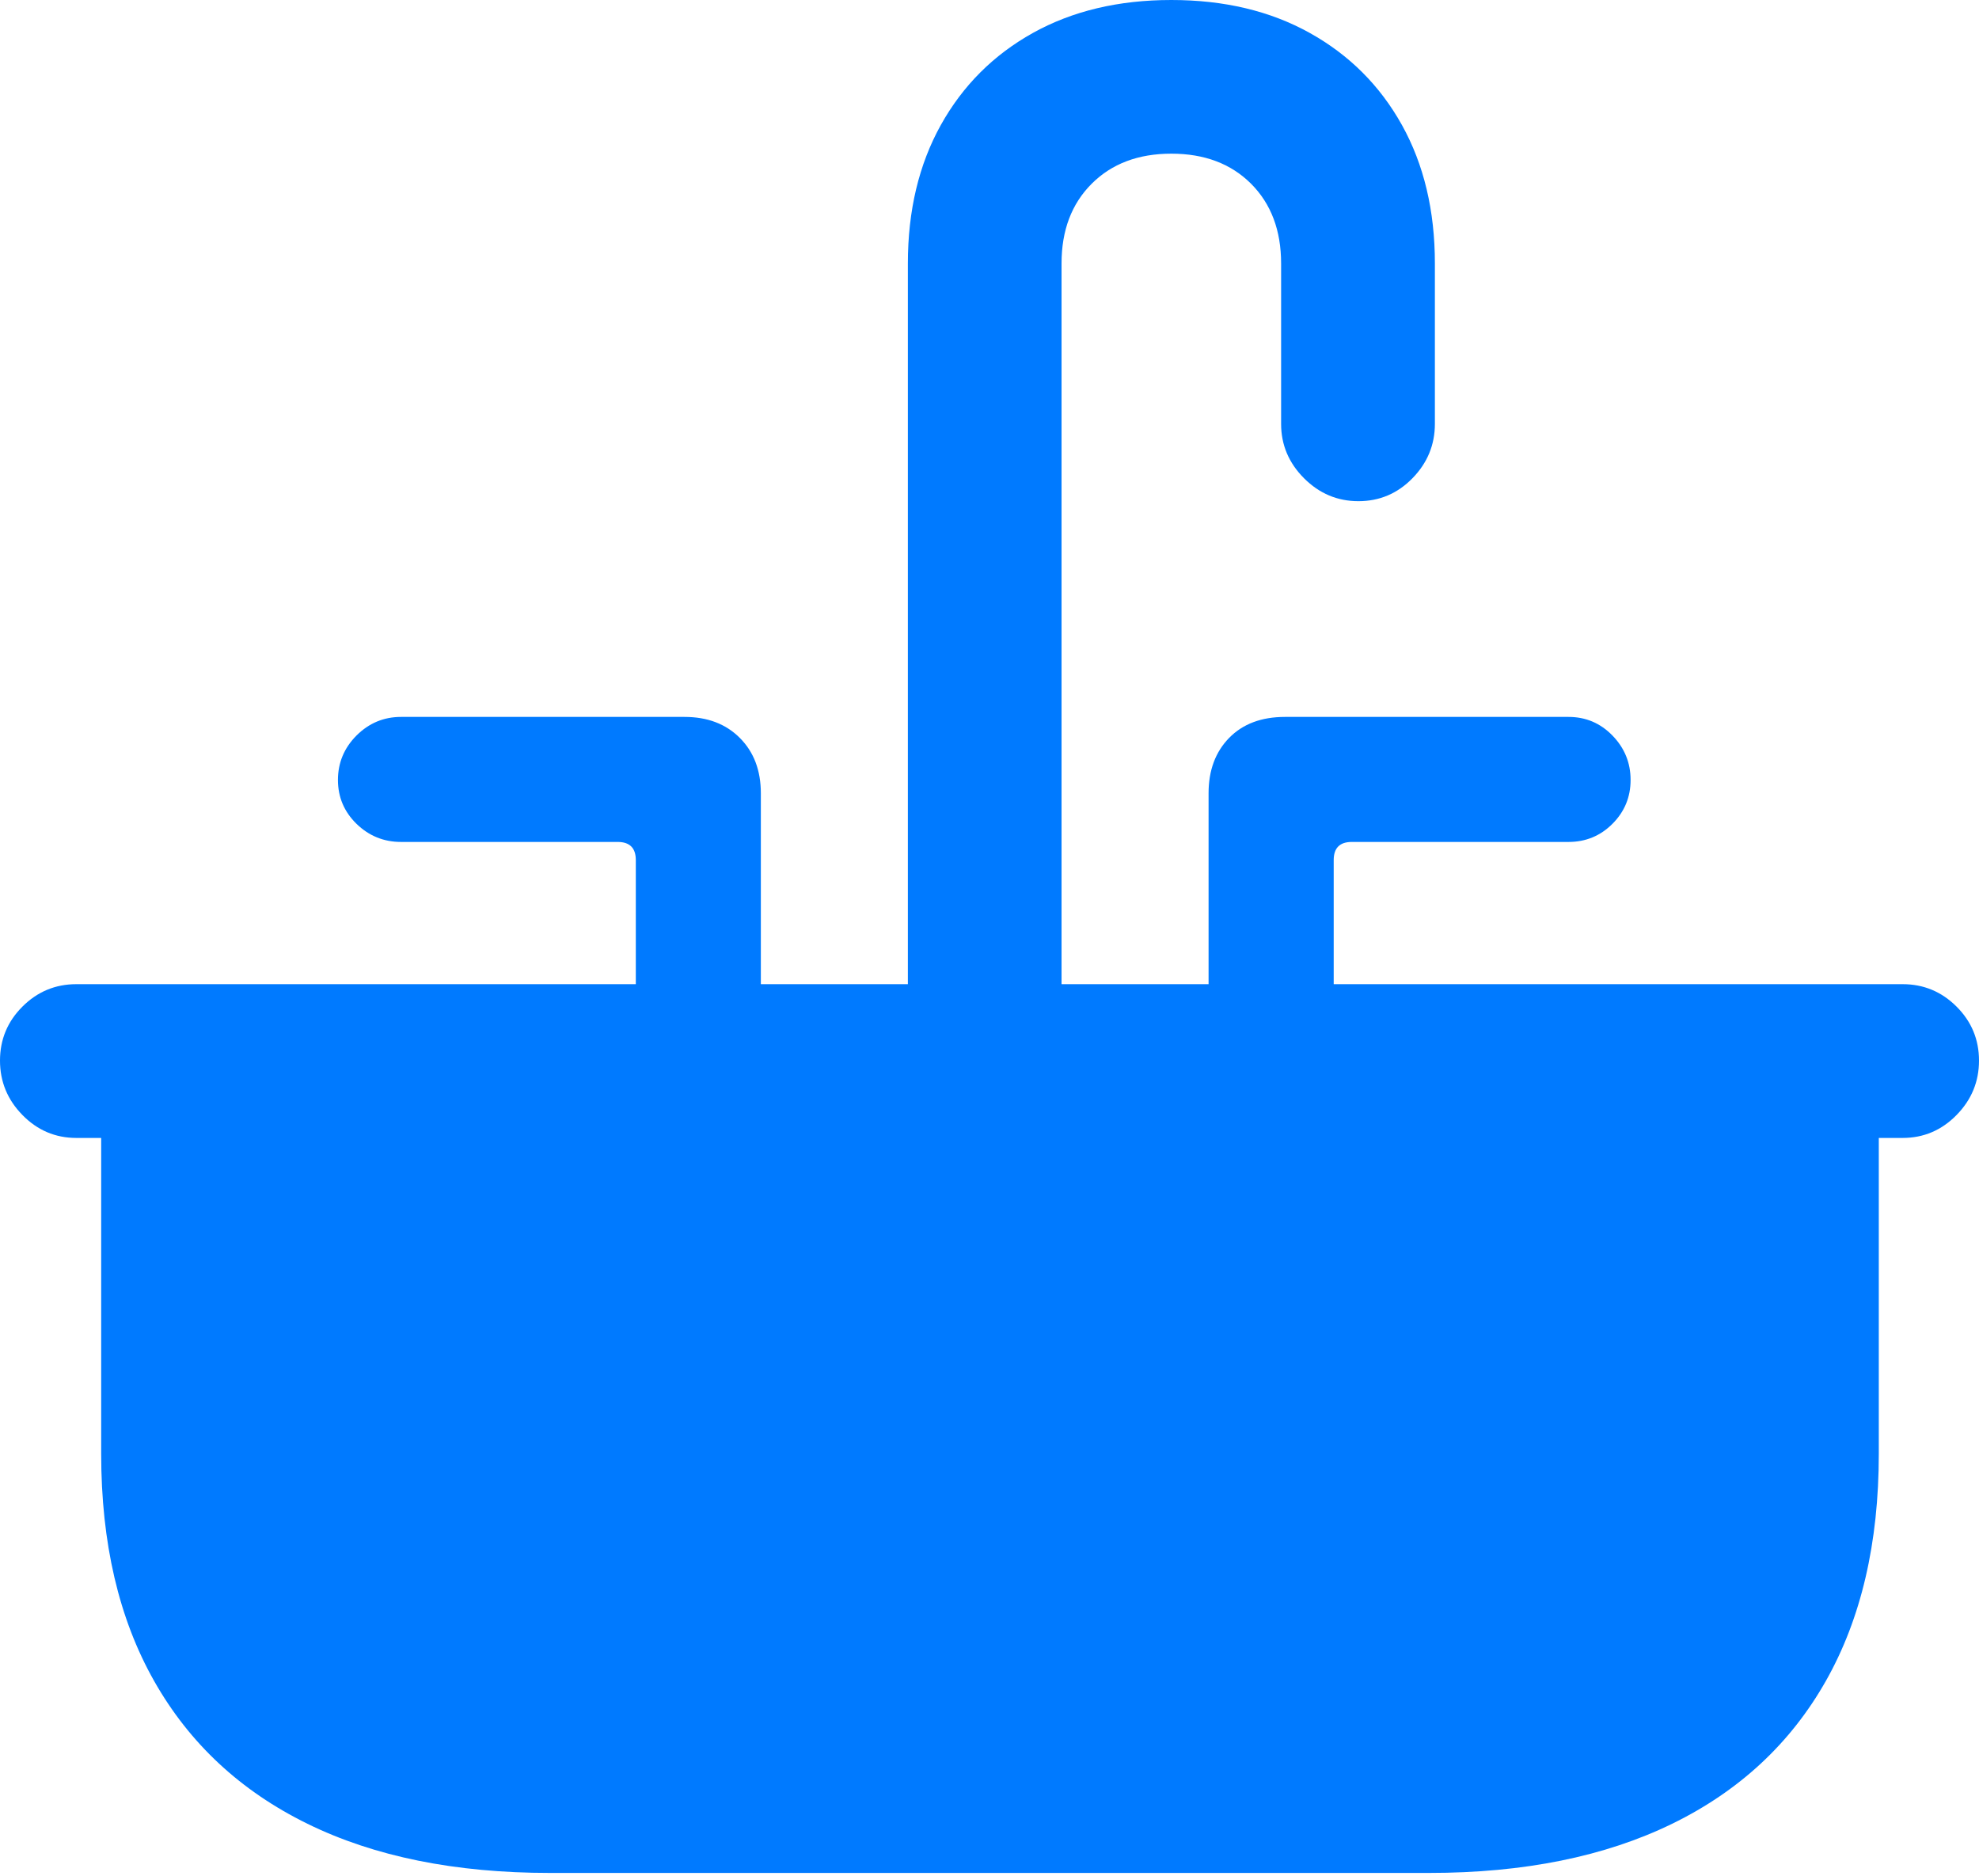 <?xml version="1.0" encoding="UTF-8"?>
<!--Generator: Apple Native CoreSVG 175.5-->
<!DOCTYPE svg
PUBLIC "-//W3C//DTD SVG 1.1//EN"
       "http://www.w3.org/Graphics/SVG/1.1/DTD/svg11.dtd">
<svg version="1.1" xmlns="http://www.w3.org/2000/svg" xmlns:xlink="http://www.w3.org/1999/xlink" width="20.244" height="19.189">
 <g>
  <rect height="19.189" opacity="0" width="20.244" x="0" y="0"/>
  <path d="M9.287 10.674L10.859 10.674L10.859 2.695Q10.859 2.188 11.167 1.88Q11.475 1.572 11.982 1.572Q12.49 1.572 12.798 1.88Q13.105 2.188 13.105 2.695L13.105 4.336Q13.105 4.658 13.34 4.893Q13.574 5.127 13.896 5.127Q14.219 5.127 14.448 4.893Q14.678 4.658 14.678 4.336L14.678 2.695Q14.678 1.885 14.341 1.279Q14.004 0.674 13.398 0.337Q12.793 0 11.982 0Q11.172 0 10.566 0.337Q9.961 0.674 9.624 1.279Q9.287 1.885 9.287 2.695ZM6.504 10.674L7.783 10.674L7.783 8.115Q7.783 7.764 7.568 7.549Q7.354 7.334 7.002 7.334L4.102 7.334Q3.838 7.334 3.647 7.524Q3.457 7.715 3.457 7.979Q3.457 8.242 3.647 8.428Q3.838 8.613 4.102 8.613L6.318 8.613Q6.504 8.613 6.504 8.799ZM12.363 10.674L13.643 10.674L13.643 8.799Q13.643 8.613 13.828 8.613L16.045 8.613Q16.309 8.613 16.494 8.428Q16.68 8.242 16.68 7.979Q16.68 7.715 16.494 7.524Q16.309 7.334 16.045 7.334L13.145 7.334Q12.783 7.334 12.573 7.549Q12.363 7.764 12.363 8.115ZM0.781 11.641L1.035 11.641L1.035 14.873Q1.035 16.24 1.577 17.197Q2.119 18.154 3.145 18.657Q4.17 19.16 5.625 19.16L14.619 19.16Q16.074 19.16 17.105 18.657Q18.135 18.154 18.677 17.197Q19.219 16.24 19.219 14.873L19.219 11.641L19.463 11.641Q19.785 11.641 20.015 11.406Q20.244 11.172 20.244 10.85Q20.244 10.527 20.015 10.298Q19.785 10.068 19.463 10.068L0.781 10.068Q0.459 10.068 0.229 10.298Q0 10.527 0 10.85Q0 11.172 0.229 11.406Q0.459 11.641 0.781 11.641Z" fill="#007aff"/>
 </g>
</svg>

